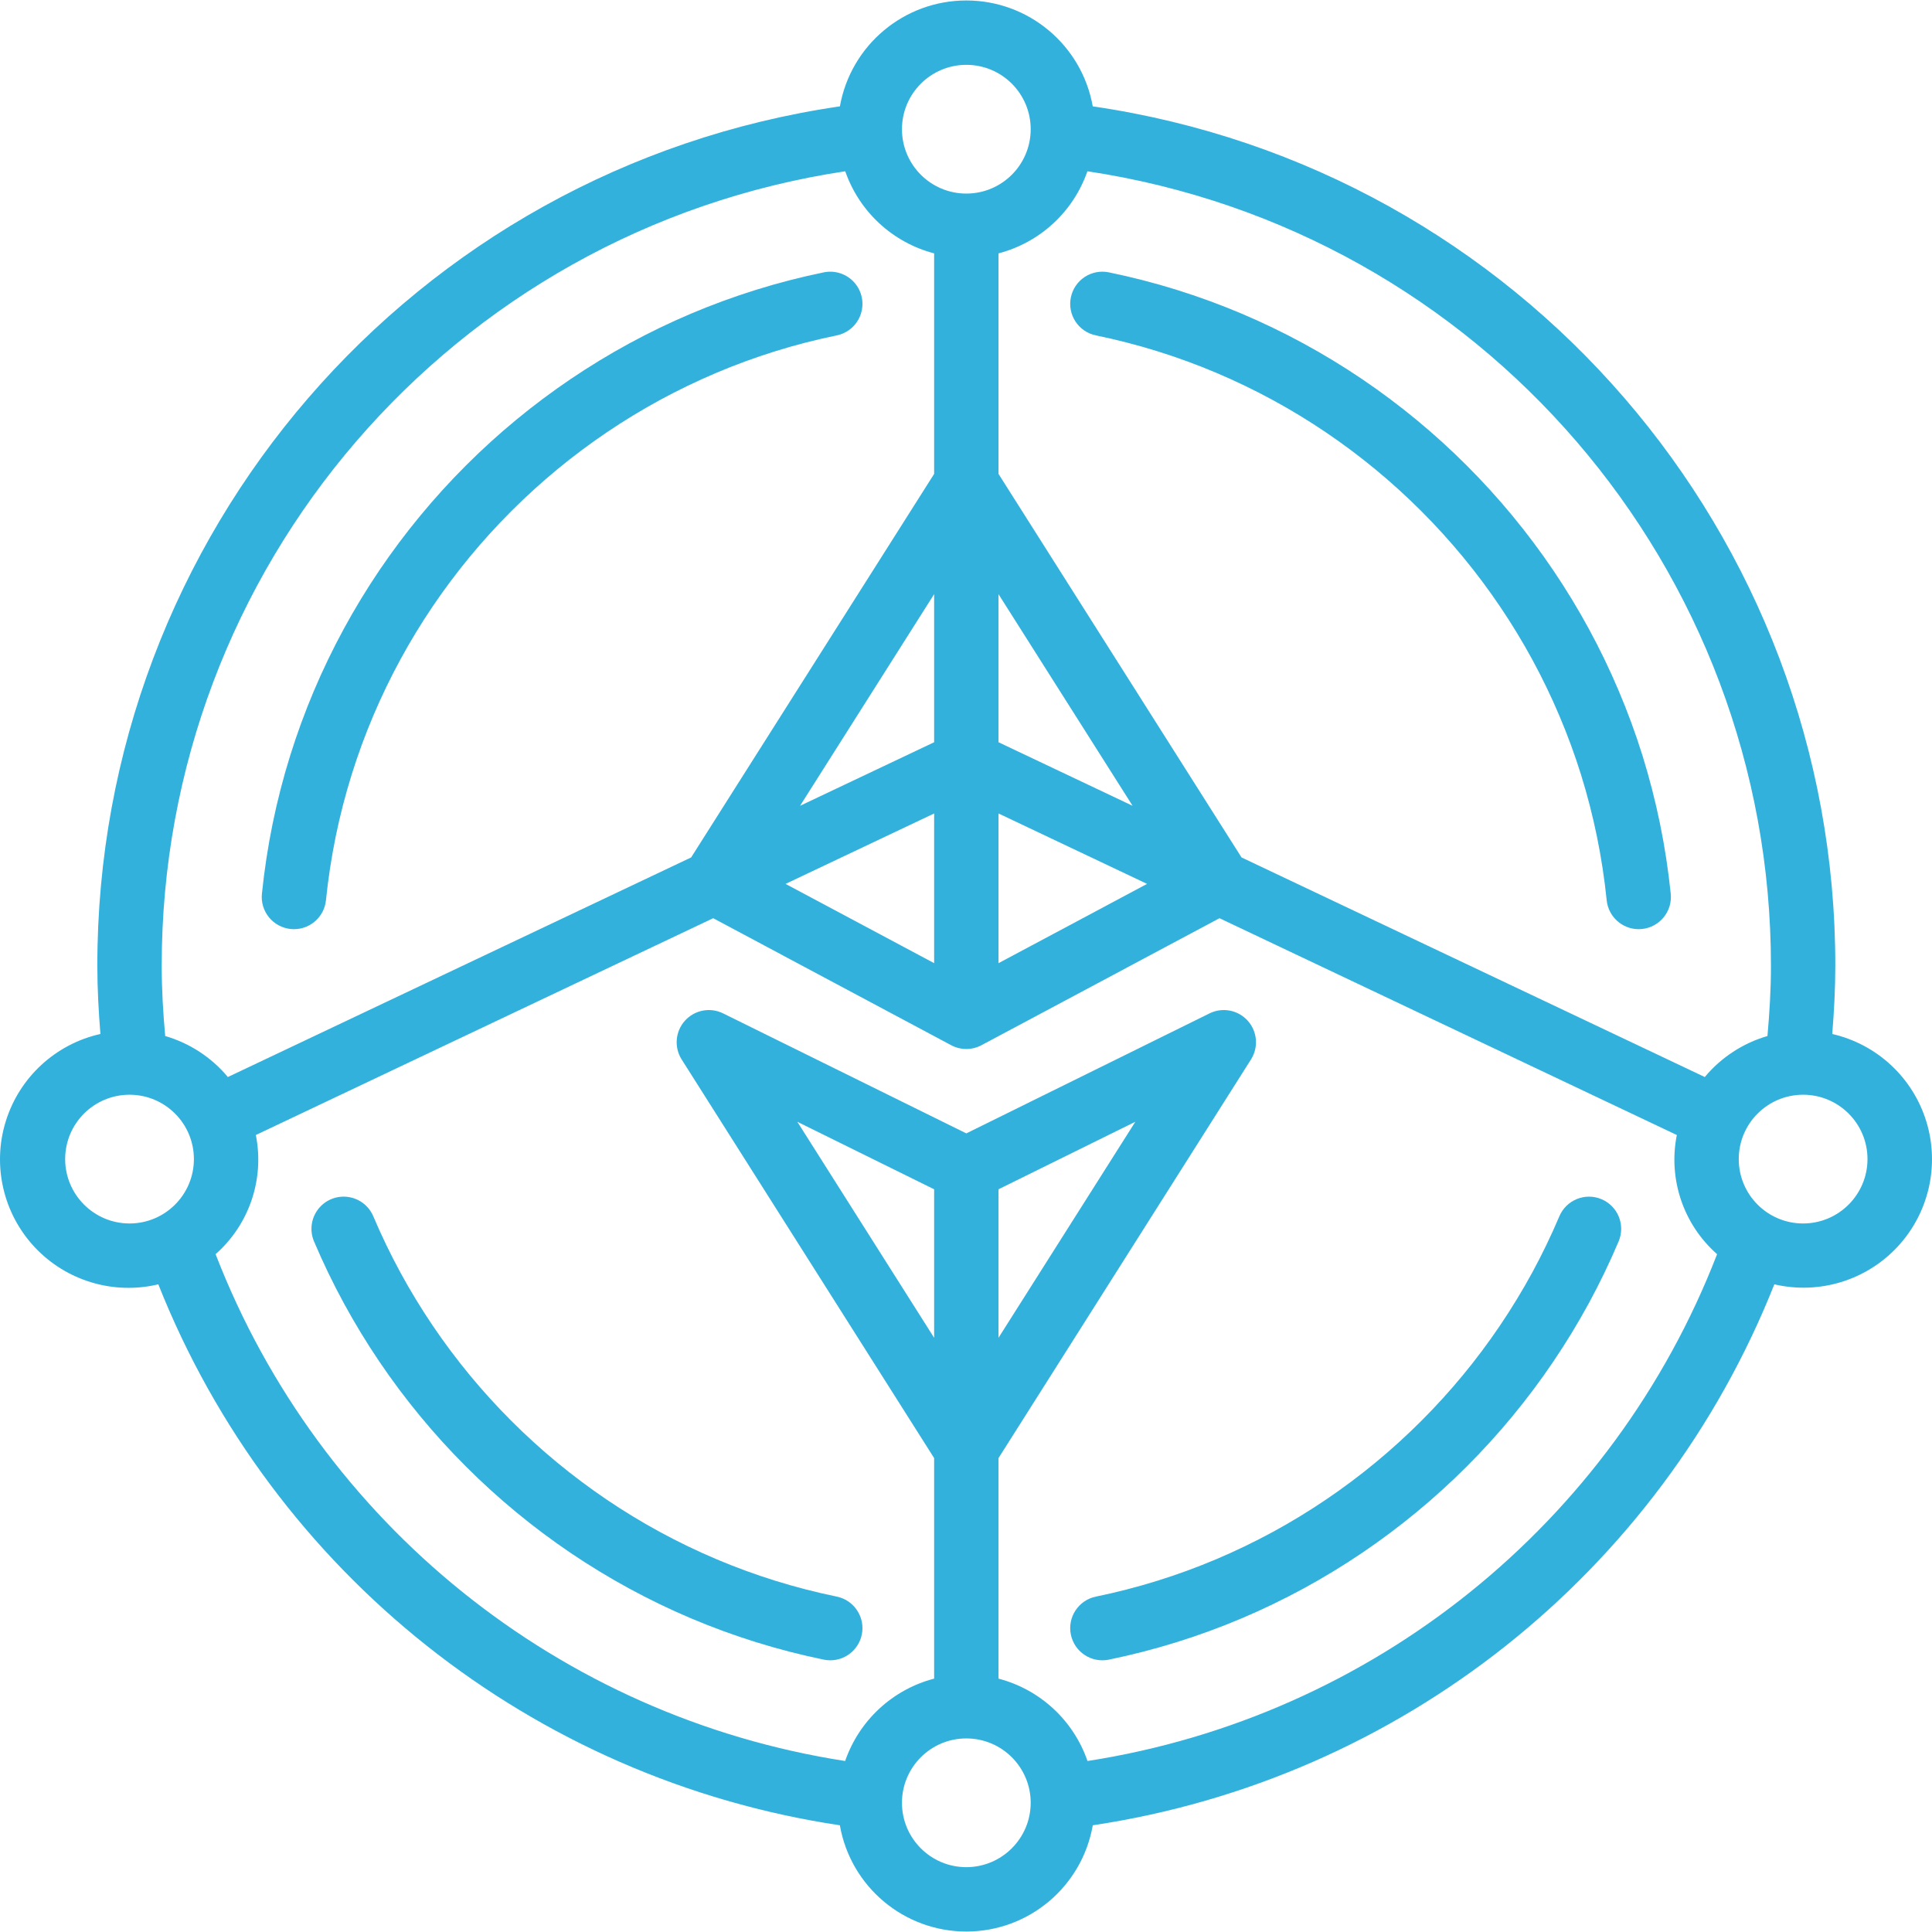 <?xml version="1.0"?>
<svg xmlns="http://www.w3.org/2000/svg" xmlns:xlink="http://www.w3.org/1999/xlink" version="1.1" id="Capa_1" x="0px" y="0px" viewBox="0 0 512.247 512.247" style="enable-background:new 0 0 512.247 512.247;" xml:space="preserve" width="512px" height="512px" class=""><g><g transform="translate(-1)">
	<g>
		<g>
			<path d="M78.064,246.315c0.292,0.032,0.585,0.047,0.879,0.046c4.372-0.004,8.034-3.313,8.479-7.663     c0.588-5.7,1.458-11.396,2.592-16.929c1.129-5.5,2.546-10.992,4.212-16.337c1.646-5.288,3.579-10.558,5.746-15.667     c2.138-5.046,4.558-10.063,7.192-14.908c2.608-4.8,5.492-9.538,8.558-14.075c3.063-4.525,6.371-8.946,9.842-13.15     c3.45-4.183,7.163-8.263,11.025-12.129c3.867-3.863,7.946-7.575,12.133-11.029c4.2-3.467,8.621-6.775,13.141-9.833     c4.542-3.071,9.279-5.954,14.075-8.563c4.85-2.633,9.867-5.054,14.912-7.192c5.108-2.167,10.379-4.1,15.671-5.746     c5.342-1.667,10.833-3.083,16.333-4.212c2.986-0.613,5.418-2.773,6.38-5.666c0.962-2.893,0.308-6.079-1.717-8.358     c-2.024-2.279-5.111-3.306-8.097-2.693c-6.05,1.242-12.104,2.804-17.979,4.638c-5.821,1.813-11.625,3.938-17.25,6.321     c-5.554,2.354-11.075,5.017-16.408,7.917c-5.275,2.871-10.483,6.037-15.483,9.417c-4.971,3.362-9.829,7-14.442,10.808     c-4.604,3.796-9.092,7.875-13.338,12.125c-4.25,4.246-8.329,8.733-12.121,13.333c-3.813,4.617-7.45,9.475-10.817,14.45     c-3.375,4.996-6.542,10.204-9.412,15.483c-2.9,5.329-5.563,10.85-7.917,16.404c-2.383,5.625-4.508,11.429-6.321,17.246     c-1.833,5.879-3.396,11.933-4.638,17.983c-1.25,6.092-2.208,12.354-2.85,18.621c-0.232,2.251,0.441,4.502,1.869,6.257     C73.745,244.969,75.813,246.085,78.064,246.315z" data-original="#000000" class="active-path" data-old_color="#000000" fill="#33B1DD"/>
			<path d="M161.869,397.611c-4.525-3.063-8.946-6.371-13.15-9.842c-4.183-3.45-8.262-7.163-12.129-11.025     c-3.862-3.867-7.575-7.946-11.029-12.133c-3.467-4.2-6.775-8.621-9.833-13.141c-3.071-4.542-5.954-9.279-8.563-14.075     c-2.633-4.85-5.054-9.867-7.192-14.913c-1.189-2.807-3.786-4.767-6.812-5.141s-6.022,0.895-7.858,3.329     c-1.837,2.434-2.235,5.663-1.046,8.47c2.354,5.554,5.017,11.075,7.917,16.408c2.871,5.275,6.038,10.483,9.417,15.483     c3.362,4.971,7,9.829,10.808,14.442c3.796,4.604,7.875,9.092,12.125,13.338c4.246,4.25,8.733,8.329,13.333,12.121     c4.617,3.813,9.475,7.45,14.45,10.817c4.996,3.375,10.204,6.542,15.483,9.412c5.329,2.9,10.85,5.563,16.404,7.917     c5.625,2.383,11.429,4.508,17.246,6.321c5.879,1.833,11.933,3.396,17.983,4.638c0.567,0.117,1.146,0.176,1.725,0.175     c4.376-0.006,8.039-3.321,8.479-7.675c0.44-4.354-2.484-8.335-6.771-9.217c-5.5-1.129-10.992-2.546-16.337-4.213     c-5.288-1.646-10.558-3.579-15.667-5.746c-5.046-2.138-10.063-4.558-14.908-7.192     C171.143,403.561,166.406,400.678,161.869,397.611z" data-original="#000000" class="active-path" data-old_color="#000000" fill="#33B1DD"/>
			<path d="M425.627,317.953c-4.34-1.833-9.345,0.196-11.183,4.533c-2.133,5.033-4.55,10.05-7.183,14.9     c-2.625,4.813-5.504,9.55-8.575,14.088c-3.025,4.483-6.329,8.904-9.829,13.141c-3.45,4.183-7.163,8.263-11.025,12.129     c-3.867,3.863-7.946,7.575-12.133,11.029c-4.2,3.467-8.621,6.775-13.141,9.833c-4.542,3.071-9.279,5.954-14.075,8.563     c-4.85,2.633-9.867,5.054-14.912,7.192c-5.108,2.167-10.379,4.1-15.671,5.746c-5.342,1.667-10.833,3.083-16.333,4.212     c-4.616,0.948-7.59,5.459-6.642,10.075c0.948,4.616,5.459,7.59,10.075,6.642c6.05-1.242,12.104-2.804,17.979-4.638     c5.821-1.813,11.625-3.938,17.25-6.321c5.554-2.354,11.075-5.017,16.408-7.917c5.275-2.871,10.483-6.038,15.483-9.417     c4.971-3.362,9.829-7,14.442-10.808c4.604-3.796,9.092-7.875,13.338-12.125c4.25-4.246,8.329-8.733,12.121-13.333     c3.842-4.654,7.484-9.517,10.808-14.45c3.375-4.983,6.542-10.192,9.425-15.483c2.9-5.346,5.567-10.867,7.908-16.408     c0.882-2.084,0.9-4.433,0.049-6.531C429.36,320.508,427.711,318.834,425.627,317.953z" data-original="#000000" class="active-path" data-old_color="#000000" fill="#33B1DD"/>
			<path d="M291.564,88.927c5.5,1.129,10.992,2.546,16.338,4.213c5.287,1.646,10.558,3.579,15.667,5.746     c5.046,2.138,10.063,4.558,14.908,7.192c4.8,2.608,9.538,5.492,14.075,8.558c4.525,3.063,8.946,6.371,13.15,9.842     c4.183,3.45,8.263,7.163,12.129,11.025c3.863,3.867,7.575,7.946,11.029,12.133c3.496,4.233,6.8,8.654,9.829,13.141     c3.067,4.533,5.946,9.271,8.563,14.075c2.642,4.858,5.058,9.875,7.192,14.916c2.158,5.087,4.1,10.358,5.75,15.654     c1.683,5.408,3.092,10.904,4.208,16.35c1.147,5.595,2.012,11.243,2.592,16.925c0.448,4.35,4.11,7.659,8.483,7.662     c0.292,0.001,0.584-0.014,0.875-0.046c4.689-0.48,8.102-4.669,7.625-9.358c-0.65-6.279-1.608-12.546-2.859-18.612     c-1.225-5.987-2.783-12.037-4.625-17.992c-1.825-5.846-3.958-11.65-6.333-17.242c-2.342-5.546-5.008-11.063-7.917-16.417     c-2.875-5.283-6.042-10.492-9.408-15.471c-3.333-4.937-6.975-9.8-10.813-14.45c-3.796-4.604-7.875-9.092-12.125-13.338     c-4.246-4.25-8.733-8.329-13.333-12.121c-4.617-3.813-9.475-7.45-14.45-10.817c-4.996-3.375-10.204-6.542-15.483-9.412     c-5.329-2.9-10.85-5.563-16.404-7.917c-5.625-2.383-11.429-4.508-17.246-6.321c-5.88-1.833-11.933-3.396-17.983-4.638     c-2.217-0.457-4.525-0.013-6.414,1.233c-1.89,1.246-3.207,3.192-3.66,5.41c-0.456,2.217-0.013,4.524,1.233,6.414     C287.402,87.156,289.347,88.473,291.564,88.927z" data-original="#000000" class="active-path" data-old_color="#000000" fill="#33B1DD"/>
			<path d="M511.756,297.387c-3.564-11.651-13.08-20.512-24.956-23.237c0.479-5.963,0.81-11.976,0.81-18.027     c0.116-114.337-83.74-211.416-196.879-227.924c-2.895-16.244-17.02-28.075-33.521-28.075c-16.5,0-30.626,11.831-33.521,28.075     C110.55,44.708,26.694,141.786,26.81,256.123c0,6.04,0.333,12.054,0.815,18.025c-11.932,2.671-21.518,11.532-25.116,23.218     c-3.598,11.686-0.657,24.405,7.707,33.325c8.364,8.92,20.867,12.673,32.76,9.834c30.401,76.573,99.229,131.203,180.704,143.427     c2.851,16.288,16.995,28.171,33.53,28.171s30.679-11.883,33.53-28.171c81.476-12.223,150.304-66.853,180.705-143.427     c11.866,2.767,24.307-1.014,32.626-9.916C512.39,321.707,515.32,309.039,511.756,297.387z M289.316,45.41     c104.239,15.696,181.304,105.3,181.227,210.714c0,6.245-0.369,12.442-0.924,18.566c-6.497,1.888-12.283,5.673-16.616,10.87     l-122.829-58.222l-64.431-101.689v-58.47C276.74,64.307,285.581,56.143,289.316,45.41z M305.133,234.354l-39.389,21.019v-39.691     L305.133,234.354z M265.743,196.796v-39.259l35.551,56.11L265.743,196.796z M257.21,17.19c9.426,0,17.067,7.641,17.067,17.067     s-7.641,17.067-17.067,17.067c-9.426,0-17.067-7.641-17.067-17.067C240.153,24.835,247.788,17.199,257.21,17.19z M225.104,45.41     c3.736,10.733,12.577,18.897,23.573,21.769v58.47l-64.429,101.689L61.417,285.56c-4.333-5.196-10.118-8.981-16.615-10.87     c-0.555-6.135-0.926-12.337-0.926-18.567C43.8,150.71,120.865,61.106,225.104,45.41z M213.126,213.649l35.551-56.111v39.259     L213.126,213.649z M248.677,215.683v39.692l-39.389-21.02L248.677,215.683z M35.343,324.39     c-9.422-0.009-17.057-7.645-17.067-17.067c0-9.426,7.641-17.067,17.067-17.067s17.067,7.641,17.067,17.067     S44.769,324.39,35.343,324.39z M257.21,495.057c-9.426,0-17.067-7.641-17.067-17.067s7.641-17.067,17.067-17.067     c9.426,0,17.067,7.641,17.067,17.067C274.267,487.412,266.632,495.047,257.21,495.057z M248.677,354.7l-36.275-57.273     l36.275,17.898V354.7z M289.339,466.911c-3.719-10.768-12.574-18.964-23.596-21.842v-58.47l66.942-105.695     c2.046-3.23,1.693-7.427-0.862-10.271c-2.556-2.844-6.691-3.641-10.121-1.95l-64.492,31.821l-64.492-31.821     c-3.43-1.691-7.565-0.894-10.121,1.95c-2.556,2.844-2.908,7.041-0.862,10.271l66.942,105.695v58.47     c-11.022,2.878-19.876,11.075-23.596,21.842c-75.66-11.74-139.299-62.974-166.919-134.384     c8.936-7.874,13.001-19.912,10.67-31.592l121.259-57.481l63.104,33.673c2.51,1.339,5.523,1.339,8.033,0l63.103-33.673     l121.259,57.482c-2.332,11.682,1.736,23.722,10.675,31.596C428.639,403.94,364.999,455.172,289.339,466.911z M265.743,354.7     v-39.375l36.275-17.898L265.743,354.7z M479.077,324.39c-9.426,0-17.067-7.641-17.067-17.067s7.641-17.067,17.067-17.067     s17.067,7.641,17.067,17.067C496.133,316.745,488.498,324.379,479.077,324.39z" data-original="#000000" class="active-path" data-old_color="#000000" fill="#33B1DD"/>
		</g>
	</g>
</g></g> </svg>
